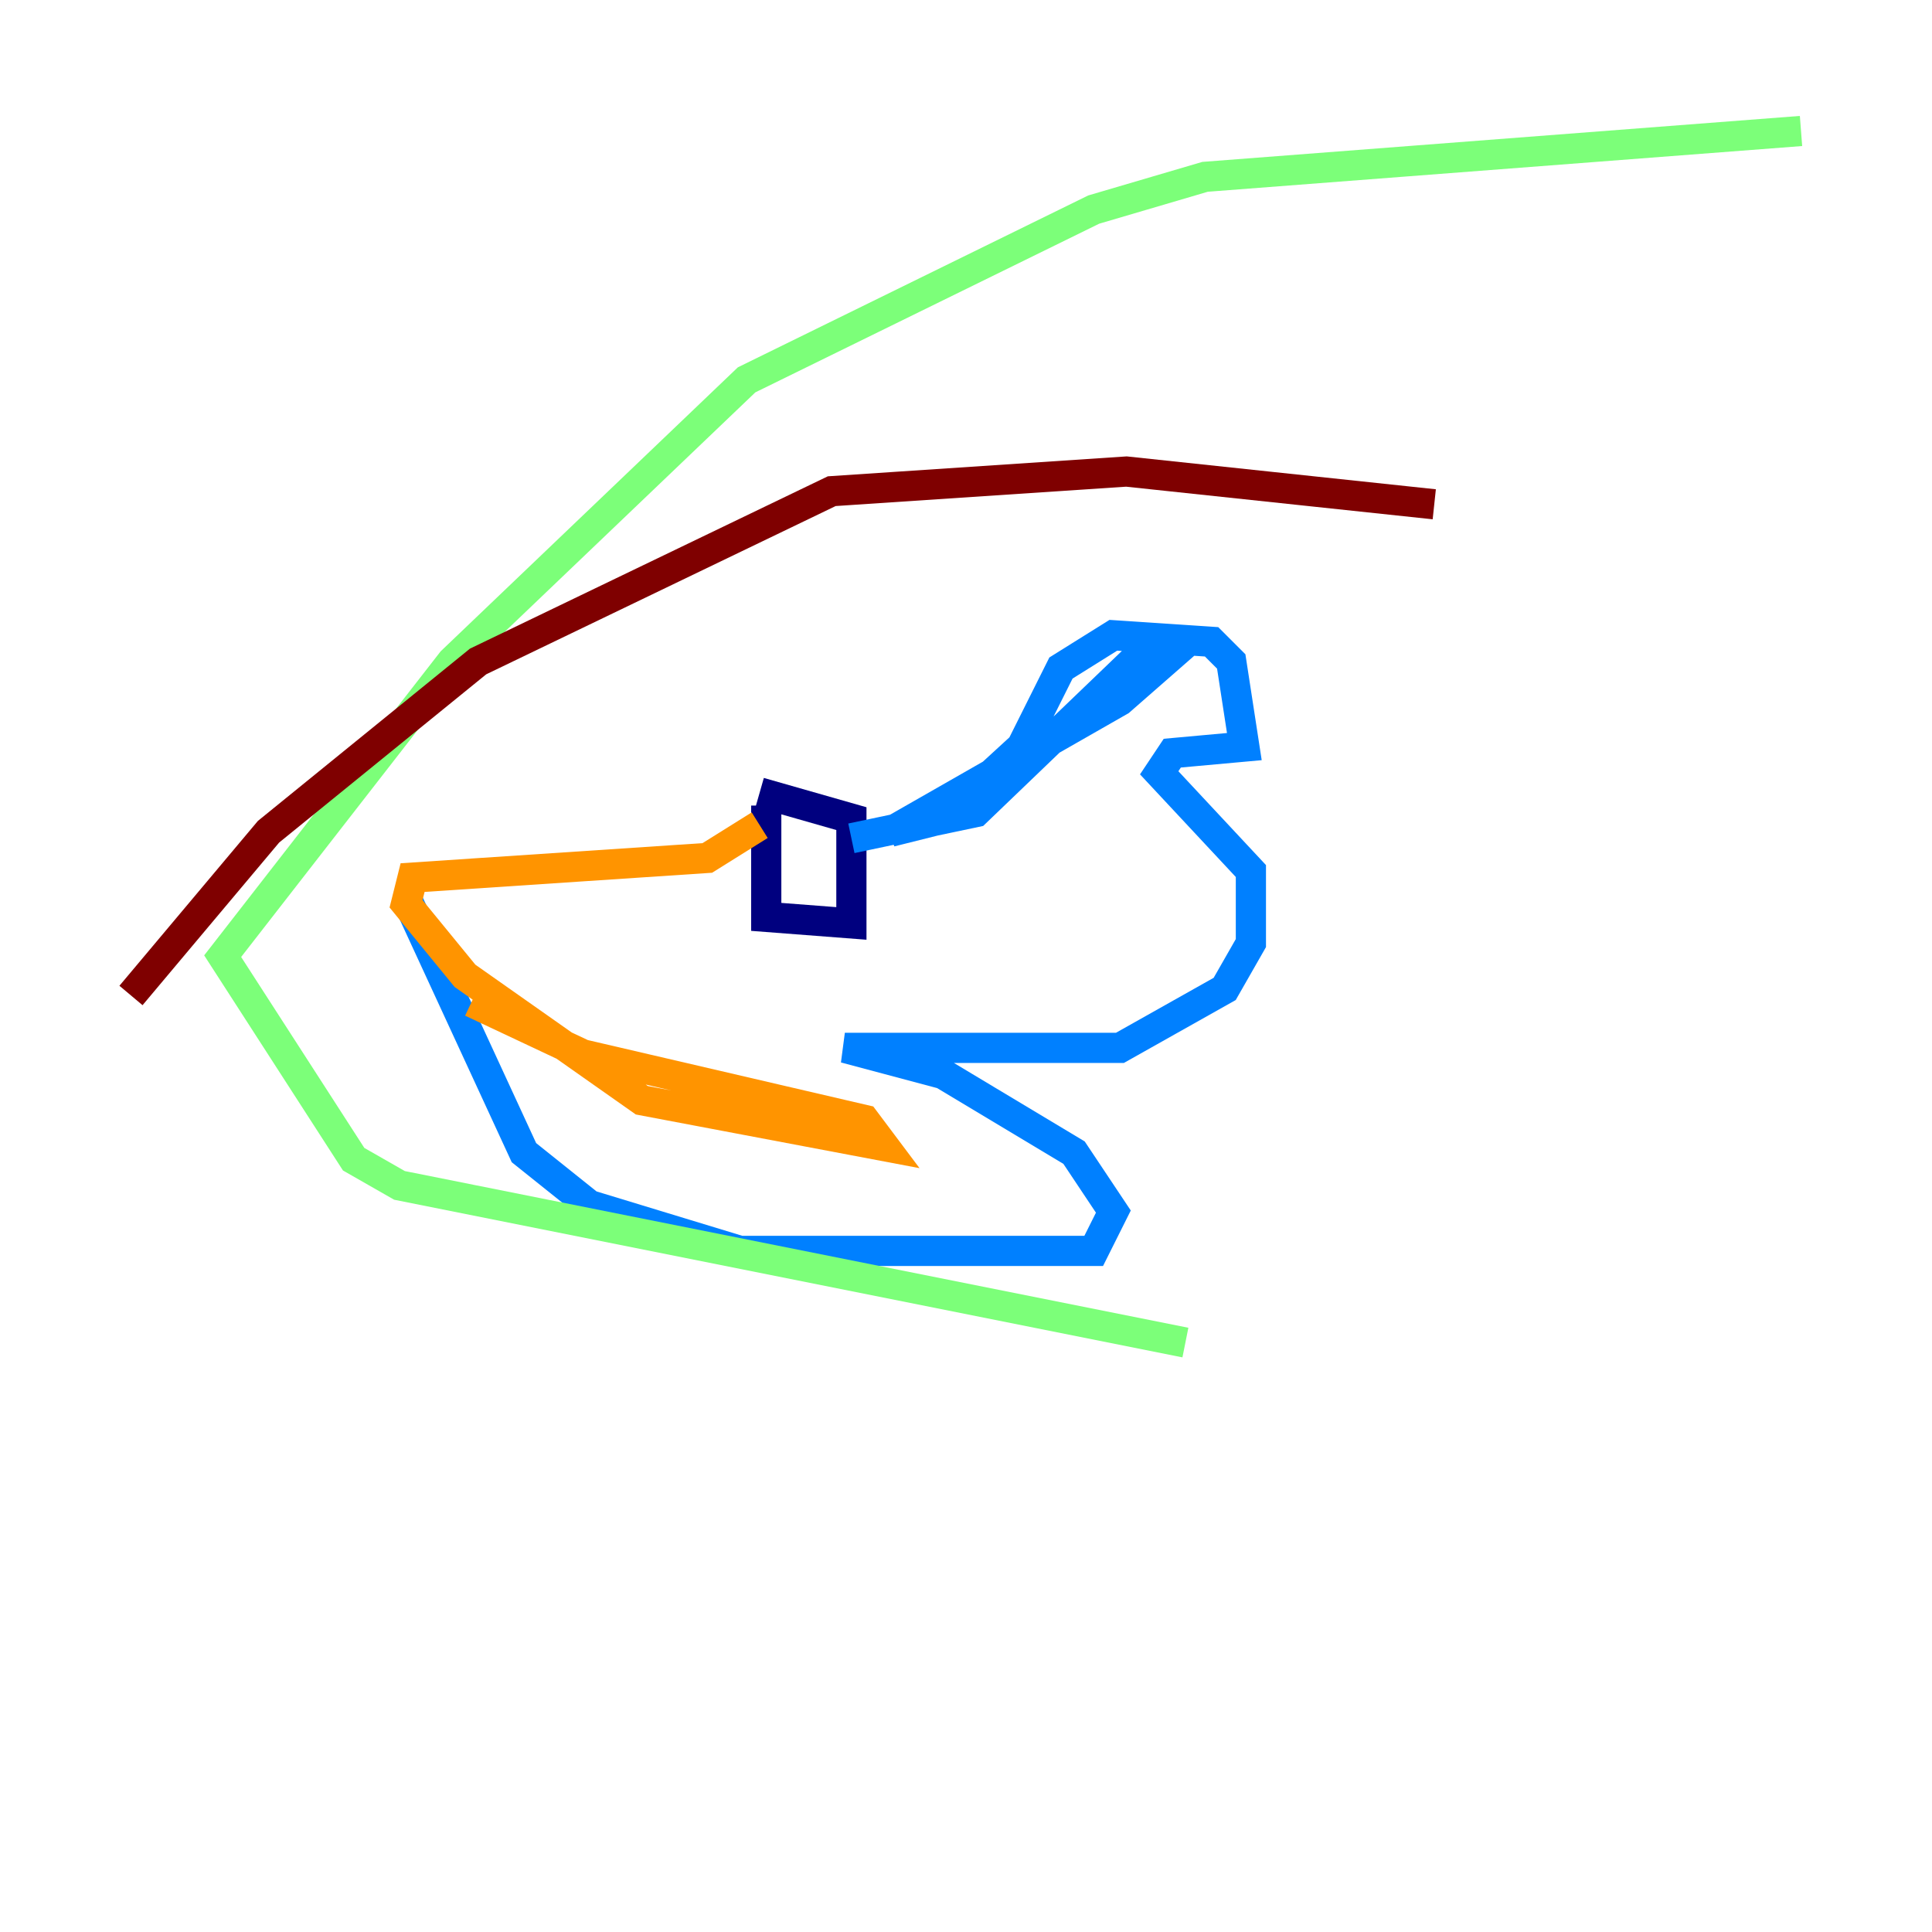 <?xml version="1.0" encoding="utf-8" ?>
<svg baseProfile="tiny" height="128" version="1.2" viewBox="0,0,128,128" width="128" xmlns="http://www.w3.org/2000/svg" xmlns:ev="http://www.w3.org/2001/xml-events" xmlns:xlink="http://www.w3.org/1999/xlink"><defs /><polyline fill="none" points="50.766,53.37 50.766,60.746 56.407,61.18 56.407,54.237 50.332,52.502" stroke="#00007f" stroke-width="2" /><polyline fill="none" points="56.407,55.539 64.651,53.803 75.498,43.39 77.668,43.39 74.197,46.427 59.01,55.105 62.481,54.237 67.688,49.464 70.291,44.258 73.763,42.088 80.271,42.522 81.573,43.824 82.441,49.464 77.668,49.898 76.8,51.2 82.875,57.709 82.875,62.481 81.139,65.519 74.197,69.424 55.973,69.424 62.481,71.159 71.159,76.366 73.763,80.271 72.461,82.875 49.031,82.875 39.051,79.837 34.712,76.366 26.902,59.444" stroke="#0080ff" stroke-width="2" /><polyline fill="none" points="119.322,8.678 79.837,11.715 72.461,13.885 49.464,25.166 29.939,43.824 14.752,63.349 23.43,76.8 26.468,78.536 78.536,88.949" stroke="#7cff79" stroke-width="2" /><polyline fill="none" points="50.332,54.671 46.861,56.841 27.336,58.142 26.902,59.878 30.807,64.651 42.522,72.895 58.576,75.932 57.275,74.197 38.617,69.858 31.241,66.386" stroke="#ff9400" stroke-width="2" /><polyline fill="none" points="95.024,33.41 74.63,31.241 55.105,32.542 31.675,43.824 17.79,55.105 8.678,65.953" stroke="#7f0000" stroke-width="2" /></svg>